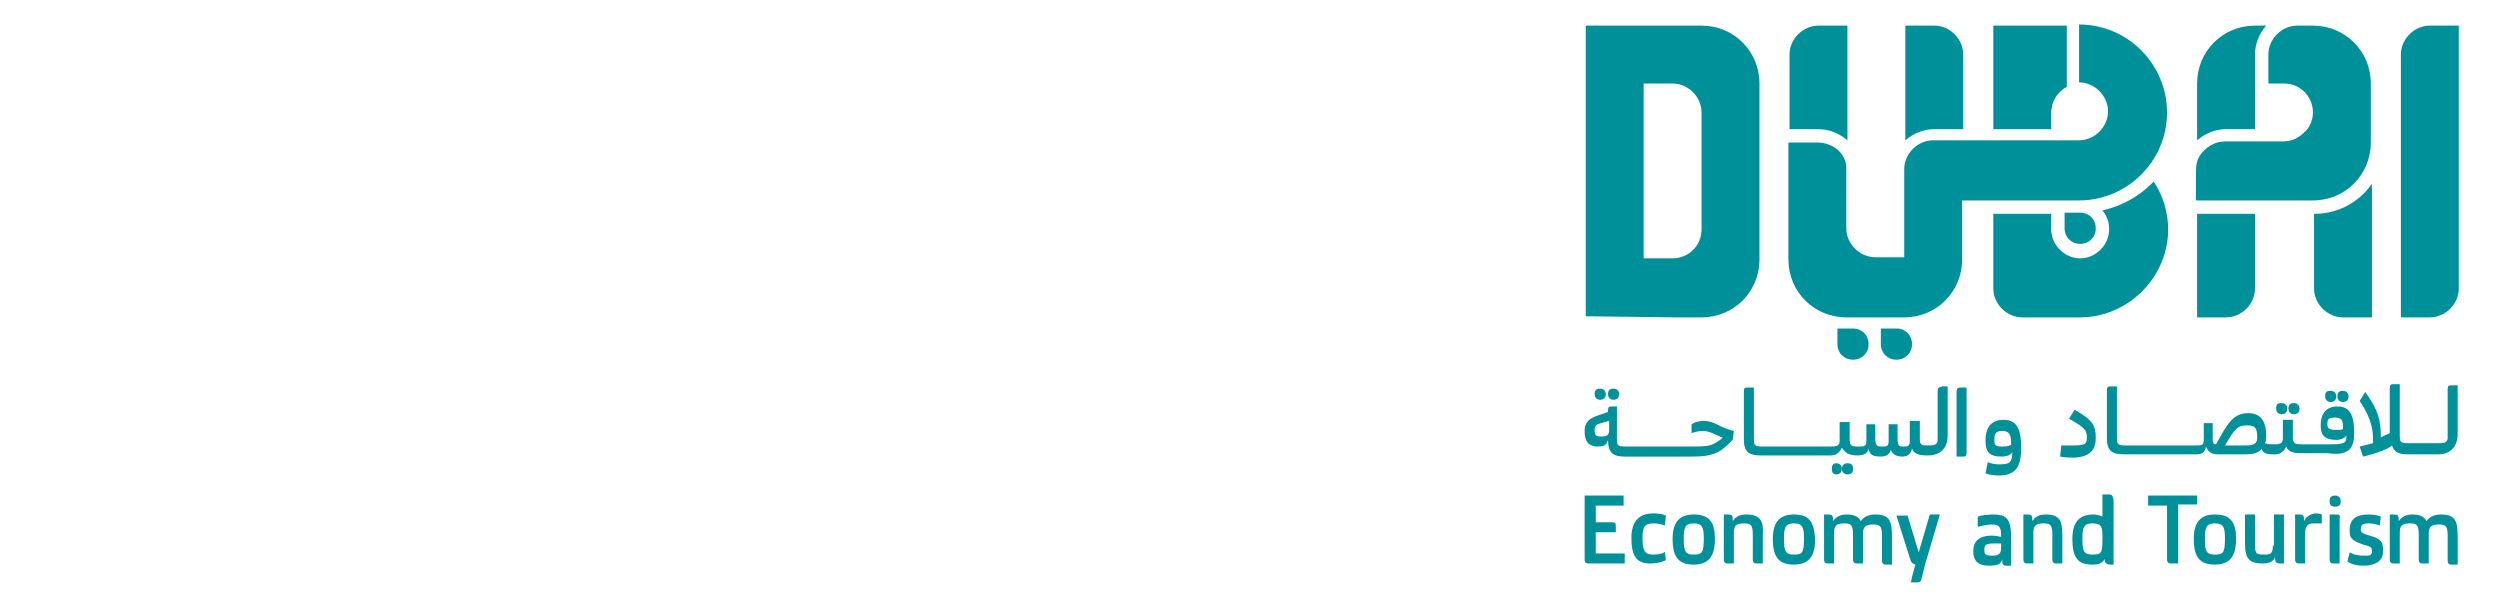 <?xml version="1.0" encoding="utf-8"?>
<!-- Generator: Adobe Illustrator 26.0.0, SVG Export Plug-In . SVG Version: 6.00 Build 0)  -->
<svg version="1.1" id="Layer_1" xmlns="http://www.w3.org/2000/svg" xmlns:xlink="http://www.w3.org/1999/xlink" x="0px" y="0px"
	 viewBox="0 0 224.5 53.2" style="enable-background:new 0 0 224.5 53.2;" xml:space="preserve">
<style type="text/css">
	.st0{fill:#00909A;}
</style>
<g>
	<path class="st0" d="M150.2,28.5h2.6c2.9,0,5.2-2.3,5.2-5.2V18V7.5c0-2.9-2.3-5.2-5.2-5.2h-5.2v0h-5.2v20.9v5.2L150.2,28.5
		C150.2,28.5,150.2,28.5,150.2,28.5z M150.2,23.2h-2.6V7.5h2.6c1.4,0,2.6,1.2,2.6,2.6V18v2.6h0C152.8,22.1,151.6,23.2,150.2,23.2z"
		/>
	<path class="st0" d="M218.2,2.3c-1.4,0-2.6,1.2-2.6,2.6v23.6h2.6c1.4,0,2.6-1.2,2.6-2.6V2.3H218.2z"/>
	<path class="st0" d="M194.7,20.6c0-1.6-0.5-3.1-1.3-4.3c-0.1,0.1-0.1,0.1-0.2,0.2c-1.2,1.2-2.7,2-4.4,2.4c0.4,0.5,0.6,1,0.6,1.7
		c0,1.4-1.2,2.6-2.6,2.6c-1.4,0-2.6-1.2-2.6-2.6v-1.4H179v6.7c0,1.4,1.2,2.6,2.6,2.6h5.2C191.1,28.5,194.7,24.9,194.7,20.6z"/>
	<path class="st0" d="M184.2,10.1c0-1,0.6-1.9,1.4-2.3V2.3H179v9.3h5.2V10.1z"/>
	<path class="st0" d="M165.9,12.6V2.3h-2.6c-1.4,0-2.6,1.2-2.6,2.6v6.7h2.6C164.3,11.6,165.2,12,165.9,12.6z"/>
	<path class="st0" d="M176.3,11.6V4.9c0-1.4-1.2-2.6-2.6-2.6h-2.6v10.3c0.7-0.6,1.6-1,2.6-1H176.3z"/>
	<path class="st0" d="M199.9,28.5c1.4,0,2.6-1.2,2.6-2.6v-6.7h-5.2v9.3H199.9z"/>
	<path class="st0" d="M202.5,11.6V8.7h0V4.9c0-1,0.4-1.9,1-2.6h-1c-2.9,0-5.2,2.3-5.2,5.2v5.1c0.7-0.6,1.6-1,2.6-1L202.5,11.6z"/>
	<path class="st0" d="M213,16.5c-1.1,1.6-3,2.7-5.1,2.7h-0.1v6.7c0,1.4,1.2,2.6,2.6,2.6h2.6V16.5z"/>
	<path class="st0" d="M163.2,12.8h-2.6v10.5c0,2.9,2.3,5.2,5.2,5.2h3.1c0,0,0,0,0,0h2.1c2.9,0,5.2-2.3,5.2-5.2v-0.5V18v0h10.5
		c4.3,0,7.9-3.5,7.9-7.9c0-4.3-3.5-7.9-7.9-7.9v5.2c1.4,0,2.6,1.2,2.6,2.6c0,1.4-1.2,2.6-2.6,2.6h-8.4h0h-4.7
		c-1.4,0-2.6,1.2-2.6,2.6v7.9h-2.6c-1.4,0-2.6-1.2-2.6-2.6v-5.2C165.9,13.9,164.7,12.8,163.2,12.8z"/>
	<path class="st0" d="M185.4,19.1v1.4c0,0.8,0.6,1.4,1.4,1.4c0.8,0,1.4-0.6,1.4-1.4c0-0.8-0.6-1.4-1.4-1.4H185.4z"/>
	<path class="st0" d="M168.9,29.5v1.4c0,0.8,0.6,1.4,1.4,1.4c0.8,0,1.4-0.6,1.4-1.4c0-0.8-0.6-1.4-1.4-1.4H168.9z"/>
	<path class="st0" d="M165,29.5v1.4c0,0.8,0.6,1.4,1.4,1.4c0.8,0,1.4-0.6,1.4-1.4c0-0.8-0.6-1.4-1.4-1.4H165z"/>
	<path class="st0" d="M207.7,10.1c0,0.7-0.3,1.4-0.8,1.8c-0.5,0.5-1.1,0.8-1.9,0.8l-5.2,0c-0.9,0-1.7,0.5-2.2,1.2
		c-0.3,0.4-0.4,0.9-0.4,1.5V18h10.5c2.9,0,5.2-2.3,5.2-5.2V7.5c0-2.9-2.3-5.2-5.2-5.2h-1.4c-1.4,0-2.6,1.2-2.6,2.6v2.6l1.4,0
		C206.6,7.5,207.7,8.7,207.7,10.1z"/>
	<path class="st0" d="M143.3,47.8h1.8v-0.5c0-0.3,0-0.4-0.4-0.4h-1.4v-1.5h2.5v-0.9h-3.5v5.7c0,0.4,0.2,0.4,0.4,0.4h3.2v-0.9h-2.6
		V47.8z"/>
	<path class="st0" d="M148.5,49.8c-0.7,0-1-0.2-1-1.4c0-1,0.1-1.4,1-1.4c0.6,0,1,0.2,1,0.2l0.1-0.9c-0.2-0.1-0.6-0.2-1.1-0.2
		c-1.3,0-2,0.7-2,2.2c0,1.7,0.5,2.3,1.7,2.3c0.9,0,1.4-0.3,1.4-0.3l-0.1-0.8C149.6,49.6,149.1,49.8,148.5,49.8z"/>
	<path class="st0" d="M152.1,46.2c-1.3,0-1.9,0.7-1.9,2.2c0,1.7,0.6,2.3,1.9,2.3c1.2,0,1.9-0.6,1.9-2.3
		C154,46.9,153.5,46.2,152.1,46.2z M152.1,49.8c-0.7,0-0.9-0.2-0.9-1.4c0-1,0.1-1.4,0.9-1.4c0.8,0,0.9,0.4,0.9,1.4
		C153,49.7,152.8,49.8,152.1,49.8z"/>
	<path class="st0" d="M156.8,46.2c-0.7,0-1,0.3-1.2,0.6c0-0.5,0-0.6-0.5-0.6h-0.3v4c0,0.4,0.2,0.4,0.4,0.4h0.5v-2.7
		c0-0.6,0.1-0.9,0.9-0.9c0.6,0,0.8,0.1,0.8,1v2.2c0,0.4,0.2,0.4,0.4,0.4h0.5v-2.5C158.4,46.8,158.1,46.2,156.8,46.2z"/>
	<path class="st0" d="M161.1,46.2c-1.3,0-1.9,0.7-1.9,2.2c0,1.7,0.6,2.3,1.9,2.3c1.2,0,1.9-0.6,1.9-2.3
		C162.9,46.9,162.5,46.2,161.1,46.2z M161.1,49.8c-0.7,0-0.9-0.2-0.9-1.4c0-1,0.1-1.4,0.9-1.4c0.8,0,0.9,0.4,0.9,1.4
		C162,49.7,161.8,49.8,161.1,49.8z"/>
	<path class="st0" d="M168.4,46.2c-0.7,0-1.1,0.3-1.3,0.6c-0.2-0.4-0.6-0.6-1.3-0.6c-0.6,0-1,0.3-1.2,0.6c0-0.5,0-0.6-0.5-0.6h-0.3
		v4c0,0.4,0.2,0.4,0.4,0.4h0.5v-2.7c0-0.6,0.1-0.9,0.9-0.9c0.6,0,0.8,0.1,0.8,1v2.2c0,0.4,0.2,0.4,0.4,0.4h0.5v-2.5V48
		c0-0.6,0.1-0.9,0.9-0.9c0.6,0,0.8,0.1,0.8,1v2.2c0,0.4,0.2,0.4,0.4,0.4h0.5v-2.5C169.9,46.8,169.7,46.2,168.4,46.2z"/>
	<path class="st0" d="M172.3,49.6l-1-3.3h-1l1.2,3.8c0.1,0.4,0.2,0.5,0.5,0.6c-0.1,0.4-0.3,1-0.4,1.6c0,0,0.1,0,0.4,0
		c0.4,0,0.5,0,0.6-0.5l0.3-1.2l1.3-4.4h-0.9L172.3,49.6z"/>
	<path class="st0" d="M179,46.2c-0.5,0-1.2,0.1-1.4,0.2l0,0.9c0.1,0,0.7-0.2,1.3-0.2c0.7,0,0.8,0.3,0.8,1.1c-0.2,0-0.4-0.1-0.8-0.1
		c-1.4,0-1.7,0.7-1.7,1.4c0,0.6,0.2,1.3,1.4,1.3c0.9,0,1.1-0.2,1.2-0.6c0,0.4,0,0.6,0.4,0.6h0.4v-2.5
		C180.6,46.6,180.2,46.2,179,46.2z M179.7,49.2c0,0.5-0.2,0.7-0.8,0.7c-0.7,0-0.7-0.2-0.7-0.5c0-0.4,0-0.6,0.9-0.6
		c0.4,0,0.5,0,0.6,0V49.2z"/>
	<path class="st0" d="M183.7,46.2c-0.7,0-1,0.3-1.2,0.6c0-0.5,0-0.6-0.5-0.6h-0.3v4c0,0.4,0.2,0.4,0.4,0.4h0.5v-2.7
		c0-0.6,0.1-0.9,0.9-0.9c0.6,0,0.8,0.1,0.8,1v2.2c0,0.4,0.2,0.4,0.4,0.4h0.5v-2.5C185.2,46.8,185,46.2,183.7,46.2z"/>
	<path class="st0" d="M189.3,44.4h-0.5v2c-0.2-0.1-0.5-0.2-0.8-0.2c-1.3,0-1.9,0.7-1.9,2.2c0,1.7,0.5,2.3,1.8,2.3
		c0.5,0,0.9-0.1,1.1-0.5c0,0.3,0.1,0.5,0.5,0.5h0.3v-5.8C189.7,44.4,189.6,44.4,189.3,44.4z M187.9,49.8c-0.7,0-0.9-0.2-0.9-1.4
		c0-1,0.1-1.4,0.9-1.4c0.9,0,0.9,0.4,0.9,1.4C188.8,49.7,188.7,49.8,187.9,49.8z"/>
	<path class="st0" d="M197.3,44.5h-4.4v0.9h1.7v4.8c0,0.4,0.2,0.4,0.4,0.4h0.6v-5.3h1.7V44.5z"/>
	<path class="st0" d="M198.9,46.2c-1.3,0-1.9,0.7-1.9,2.2c0,1.7,0.6,2.3,1.9,2.3c1.2,0,1.9-0.6,1.9-2.3
		C200.8,46.9,200.3,46.2,198.9,46.2z M198.9,49.8c-0.7,0-0.9-0.2-0.9-1.4c0-1,0.1-1.4,0.9-1.4c0.8,0,0.9,0.4,0.9,1.4
		C199.8,49.7,199.6,49.8,198.9,49.8z"/>
	<path class="st0" d="M204.1,49c0,0.6-0.1,0.8-0.7,0.8c-0.7,0-0.9,0-0.9-0.8v-2.8h-0.9v2.6c0,1.4,0.4,1.8,1.6,1.8
		c0.6,0,1-0.2,1.1-0.6c0,0.4,0,0.6,0.5,0.6h0.3v-4.4h-0.9V49z"/>
	<path class="st0" d="M206.9,46.8c0-0.5,0-0.6-0.5-0.6h-0.3v4c0,0.4,0.2,0.4,0.4,0.4h0.5v-2.6c0-0.8,0.2-1,0.8-1c0.4,0,0.7,0,0.7,0
		l0-0.8c0,0-0.2-0.1-0.6-0.1C207.4,46.2,207.1,46.4,206.9,46.8z"/>
	<path class="st0" d="M209.7,44.5c-0.4,0-0.5,0.2-0.5,0.5s0.1,0.5,0.5,0.5s0.5-0.2,0.5-0.5S210,44.5,209.7,44.5z"/>
	<path class="st0" d="M209.7,46.2h-0.5v4c0,0.4,0.2,0.4,0.4,0.4h0.5v-4C210.2,46.2,210,46.2,209.7,46.2z"/>
	<path class="st0" d="M212.8,48.1c-0.7-0.2-0.8-0.3-0.8-0.6c0-0.3,0.1-0.5,0.7-0.5c0.6,0,1,0.2,1,0.2l0.1-0.8
		c-0.2-0.1-0.6-0.2-1.1-0.2c-1.1,0-1.7,0.4-1.7,1.4c0,0.7,0.1,0.9,1.2,1.3c0.7,0.2,0.8,0.2,0.8,0.6c0,0.4-0.2,0.4-0.7,0.4
		c-0.9,0-1.3-0.3-1.3-0.3l-0.2,0.8c0,0,0.4,0.4,1.4,0.4c1.1,0,1.8-0.4,1.8-1.3C214,48.7,213.9,48.4,212.8,48.1z"/>
	<path class="st0" d="M219.2,46.2c-0.7,0-1.1,0.3-1.3,0.6c-0.2-0.4-0.6-0.6-1.3-0.6c-0.6,0-1,0.3-1.2,0.6c0-0.5,0-0.6-0.5-0.6h-0.3
		v4c0,0.4,0.2,0.4,0.4,0.4h0.5v-2.7c0-0.6,0.1-0.9,0.9-0.9c0.6,0,0.8,0.1,0.8,1v2.2c0,0.4,0.2,0.4,0.4,0.4h0.5v-2.5V48
		c0-0.6,0.1-0.9,0.9-0.9c0.6,0,0.8,0.1,0.8,1v2.2c0,0.4,0.2,0.4,0.4,0.4h0.5v-2.5C220.7,46.8,220.5,46.2,219.2,46.2z"/>
	<path class="st0" d="M144.4,35.4c0,0.3,0.2,0.5,0.5,0.5s0.5-0.2,0.5-0.5c0-0.3-0.2-0.5-0.5-0.5S144.4,35,144.4,35.4z"/>
	<path class="st0" d="M143.2,35.4c0,0.3,0.2,0.5,0.5,0.5c0.3,0,0.5-0.2,0.5-0.5c0-0.3-0.2-0.5-0.5-0.5
		C143.4,34.9,143.2,35,143.2,35.4z"/>
	<path class="st0" d="M155.6,39.5l0.1-0.8c-1.3-0.3-1.7-0.9-2.7-0.9c-0.7,0-1.1,0.3-1.1,0.3v0.8c0,0,0.5-0.2,1-0.2
		c0.7,0,1.2,0.4,1.8,0.6c-0.2,0.2-0.5,0.4-0.7,0.5c-0.5,0.3-1,0.3-2.5,0.3h-1.3h-0.2h-1.2h-0.2h-1.2h-0.2h-1.2
		c-0.7,0-0.8-0.1-0.8-0.6v-3h-0.4c-0.3,0-0.4,0-0.4,0.4V37c-1.1,0.4-2.1,0.5-2.1,1.7c0,0.6,0.1,1.4,1.2,1.4c0.6,0,0.8-0.2,0.9-0.6
		c0,1.2,0.5,1.5,1.5,1.5v0h1.3h0.2h1.2h0.2h1.2h0.2h1.3h0.1h0.2c0.9,0,1.9,0,2.8-0.6C155,40.1,155.4,39.7,155.6,39.5z M144.5,38.6
		c0,0.4-0.1,0.6-0.7,0.6c-0.5,0-0.6-0.1-0.6-0.6c0-0.5,0.2-0.5,1.3-0.8V38.6z"/>
	<path class="st0" d="M166.4,42.1c0-0.3-0.1-0.5-0.5-0.5c-0.3,0-0.5,0.2-0.5,0.5c0,0.3,0.2,0.5,0.5,0.5
		C166.3,42.6,166.4,42.4,166.4,42.1z"/>
	<path class="st0" d="M165.4,42.1c0-0.3-0.2-0.5-0.5-0.5c-0.3,0-0.4,0.2-0.4,0.5c0,0.3,0.1,0.5,0.4,0.5
		C165.2,42.6,165.4,42.4,165.4,42.1z"/>
	<path class="st0" d="M174,35.2v4.3c0,0.5-0.4,0.5-0.9,0.5c-0.5,0-0.7,0-0.7-0.6v-1.6h-0.9v1.8c0,0.5-0.2,0.5-0.6,0.5
		c-0.4,0-0.5-0.1-0.5-0.8v-1.2h-0.8v1.5c0,0.5-0.2,0.5-0.6,0.5c-0.5,0-0.6-0.1-0.6-0.8v-1.2h-0.8v1.5c0,0.5-0.2,0.5-0.7,0.5
		c-0.5,0-0.8,0-0.8-0.6v-1.6h-0.9v1.7c0,0.5-0.4,0.5-0.9,0.5h-1.3h-0.2H161h-0.2h-1.2h-0.2h-1.2c-0.7,0-0.7-0.2-0.7-0.7v-4.6h-0.5
		c-0.3,0-0.4,0-0.4,0.4v4.3c0,1.1,0.5,1.4,1.5,1.4v0h1.3h0.2h1.2h0.2h1.8h0.2h1.3v0c0.2,0,0.5,0,0.7-0.2c0.2-0.1,0.3-0.3,0.4-0.5
		c0.3,0.5,0.7,0.7,1.4,0.7h0c0,0,0,0,0,0c0,0,0,0,0,0h0c0.6,0,0.9-0.2,1-0.6c0.1,0.5,0.3,0.7,1.1,0.7c0.6,0,0.8-0.3,0.9-0.6
		c0.1,0.3,0.4,0.6,1,0.6c0.6,0,0.8-0.3,0.9-0.7c0.2,0.5,0.7,0.6,1.4,0.6h0c0,0,0,0,0,0c0,0,0,0,0,0l0,0c1.3,0,1.8-0.8,1.8-1.8v-4.4
		h-0.5C174.1,34.8,174,34.8,174,35.2z"/>
	<path class="st0" d="M175.7,35.2V41h0.5c0.3,0,0.4,0,0.4-0.4v-5.8h-0.5C175.9,34.8,175.7,34.8,175.7,35.2z"/>
	<path class="st0" d="M179.9,37.7c-1.3,0-1.6,1-1.6,1.8c0,0.8,0.1,1.5,1.4,1.5c0.6,0,0.9-0.2,1-0.4c0,1-0.3,1.1-1.2,1.1
		c-0.6,0-1-0.2-1-0.2l-0.2,1c0,0,0.4,0.2,1.2,0.2c1.6,0,2-0.9,2-2.5C181.5,38.5,181.1,37.7,179.9,37.7z M179.8,40.1
		c-0.7,0-0.7-0.2-0.7-0.6c0-0.4,0-0.8,0.7-0.8c0.8,0,0.8,0.6,0.8,1.2C180.6,40,180.3,40.1,179.8,40.1z"/>
	<path class="st0" d="M188.2,39.3c0-1.1-0.3-1.6-1.9-2.5l-0.5,0.8c1.4,0.8,1.6,1,1.6,1.7c0,0.6-0.2,0.7-1.2,0.7c-0.6,0-1.1,0-1.1,0
		l-0.1,1c0,0,0.4,0.1,1.3,0.1C187.6,41,188.2,40.5,188.2,39.3z"/>
	<path class="st0" d="M205.5,36.7c0,0.3,0.2,0.5,0.5,0.5s0.5-0.2,0.5-0.5c0-0.3-0.2-0.5-0.5-0.5S205.5,36.3,205.5,36.7z"/>
	<path class="st0" d="M204.4,36.7c0,0.3,0.2,0.5,0.5,0.5c0.3,0,0.5-0.2,0.5-0.5c0-0.3-0.2-0.5-0.5-0.5
		C204.5,36.2,204.4,36.3,204.4,36.7z"/>
	<path class="st0" d="M211.4,39v-0.2c0-1.7-0.5-2.3-1.5-2.3c-1.2,0-1.5,0.9-1.5,1.7c0,0.6,0.1,1.3,1.4,1.3c0.5,0,0.8-0.2,0.9-0.4
		c0,0.6,0,0.8-1.4,0.8h-1H208h-1.3c-0.5,0-0.8,0-0.8-0.6v-1.6H205v1.7c0,0.5-0.4,0.5-0.9,0.5c-0.3,0-0.5,0-0.7-0.1
		c0.1-0.2,0.1-0.5,0.1-0.7c0-1.4-0.6-2-1.6-2c-1.4,0-1.9,1-2.9,2.8c-0.3,0-0.3-0.2-0.3-0.7V38h-0.8v1.5c0,0.5-0.2,0.5-0.7,0.5h-1.3
		h-0.2h-1.2h-0.2h-1.2h-0.2h-2.1c-0.7,0-0.7-0.2-0.7-0.7v-4.6h-0.5c-0.3,0-0.4,0-0.4,0.4v4.3c0,1.1,0.5,1.4,1.5,1.4v0h2.2h0.2h1.2
		h0.2h1.2h0.2h1.3v0c0.6,0,0.8-0.2,0.9-0.7c0.2,0.5,0.5,0.7,1.1,0.7h2.4c0.7,0,1.2-0.1,1.5-0.5c0.1,0.3,0.3,0.5,1,0.5l0,0
		c0,0,0,0,0,0c0,0,0,0,0,0h0c0.3,0,0.6,0,0.8-0.2c0.2-0.1,0.3-0.3,0.4-0.5c0.2,0.5,0.7,0.6,1.3,0.6v0h1.4h0.1h0.9
		C210.5,40.9,211.4,40.6,211.4,39z M209.7,38.6c-0.6,0-0.7-0.2-0.7-0.5c0-0.5,0.1-0.6,0.7-0.6c0.7,0,0.7,0.4,0.7,1
		C210.4,38.6,210.2,38.6,209.7,38.6z M201.7,40h-1.9c0.9-1.5,1.1-1.8,2-1.8c0.6,0,0.9,0.1,0.9,1.1C202.7,39.9,202.3,40,201.7,40z"/>
	<path class="st0" d="M209.9,35.6c0,0.3,0.2,0.5,0.5,0.5c0.3,0,0.5-0.2,0.5-0.5c0-0.3-0.2-0.5-0.5-0.5
		C210.1,35.1,209.9,35.2,209.9,35.6z"/>
	<path class="st0" d="M208.8,35.6c0,0.3,0.2,0.5,0.5,0.5c0.3,0,0.5-0.2,0.5-0.5c0-0.3-0.2-0.5-0.5-0.5
		C208.9,35.1,208.8,35.2,208.8,35.6z"/>
	<path class="st0" d="M211.9,36c1.2,1.8,1.2,2.8,1.2,3.8c-0.4,0.1-0.8,0.2-1.2,0.3l0.3,0.9c1.3-0.3,2.3-0.7,2.6-1l0,0
		c0.2,0.6,0.6,0.8,1.4,0.8v0h1.3h0.2h1.3v0c1.2,0,1.7-0.9,1.7-1.8v-4.4h-0.5c-0.3,0-0.4,0-0.4,0.4v4.3c0,0.5-0.4,0.5-0.9,0.5h-1.3
		h-0.2h-1.2c-0.7,0-0.7-0.2-0.7-0.7v-4.6h-0.5c-0.3,0-0.4,0-0.4,0.4v4c-0.2,0.1-0.5,0.2-0.8,0.4c0-1.6-0.2-2.4-1.4-4.1L211.9,36z"/>
</g>
</svg>
